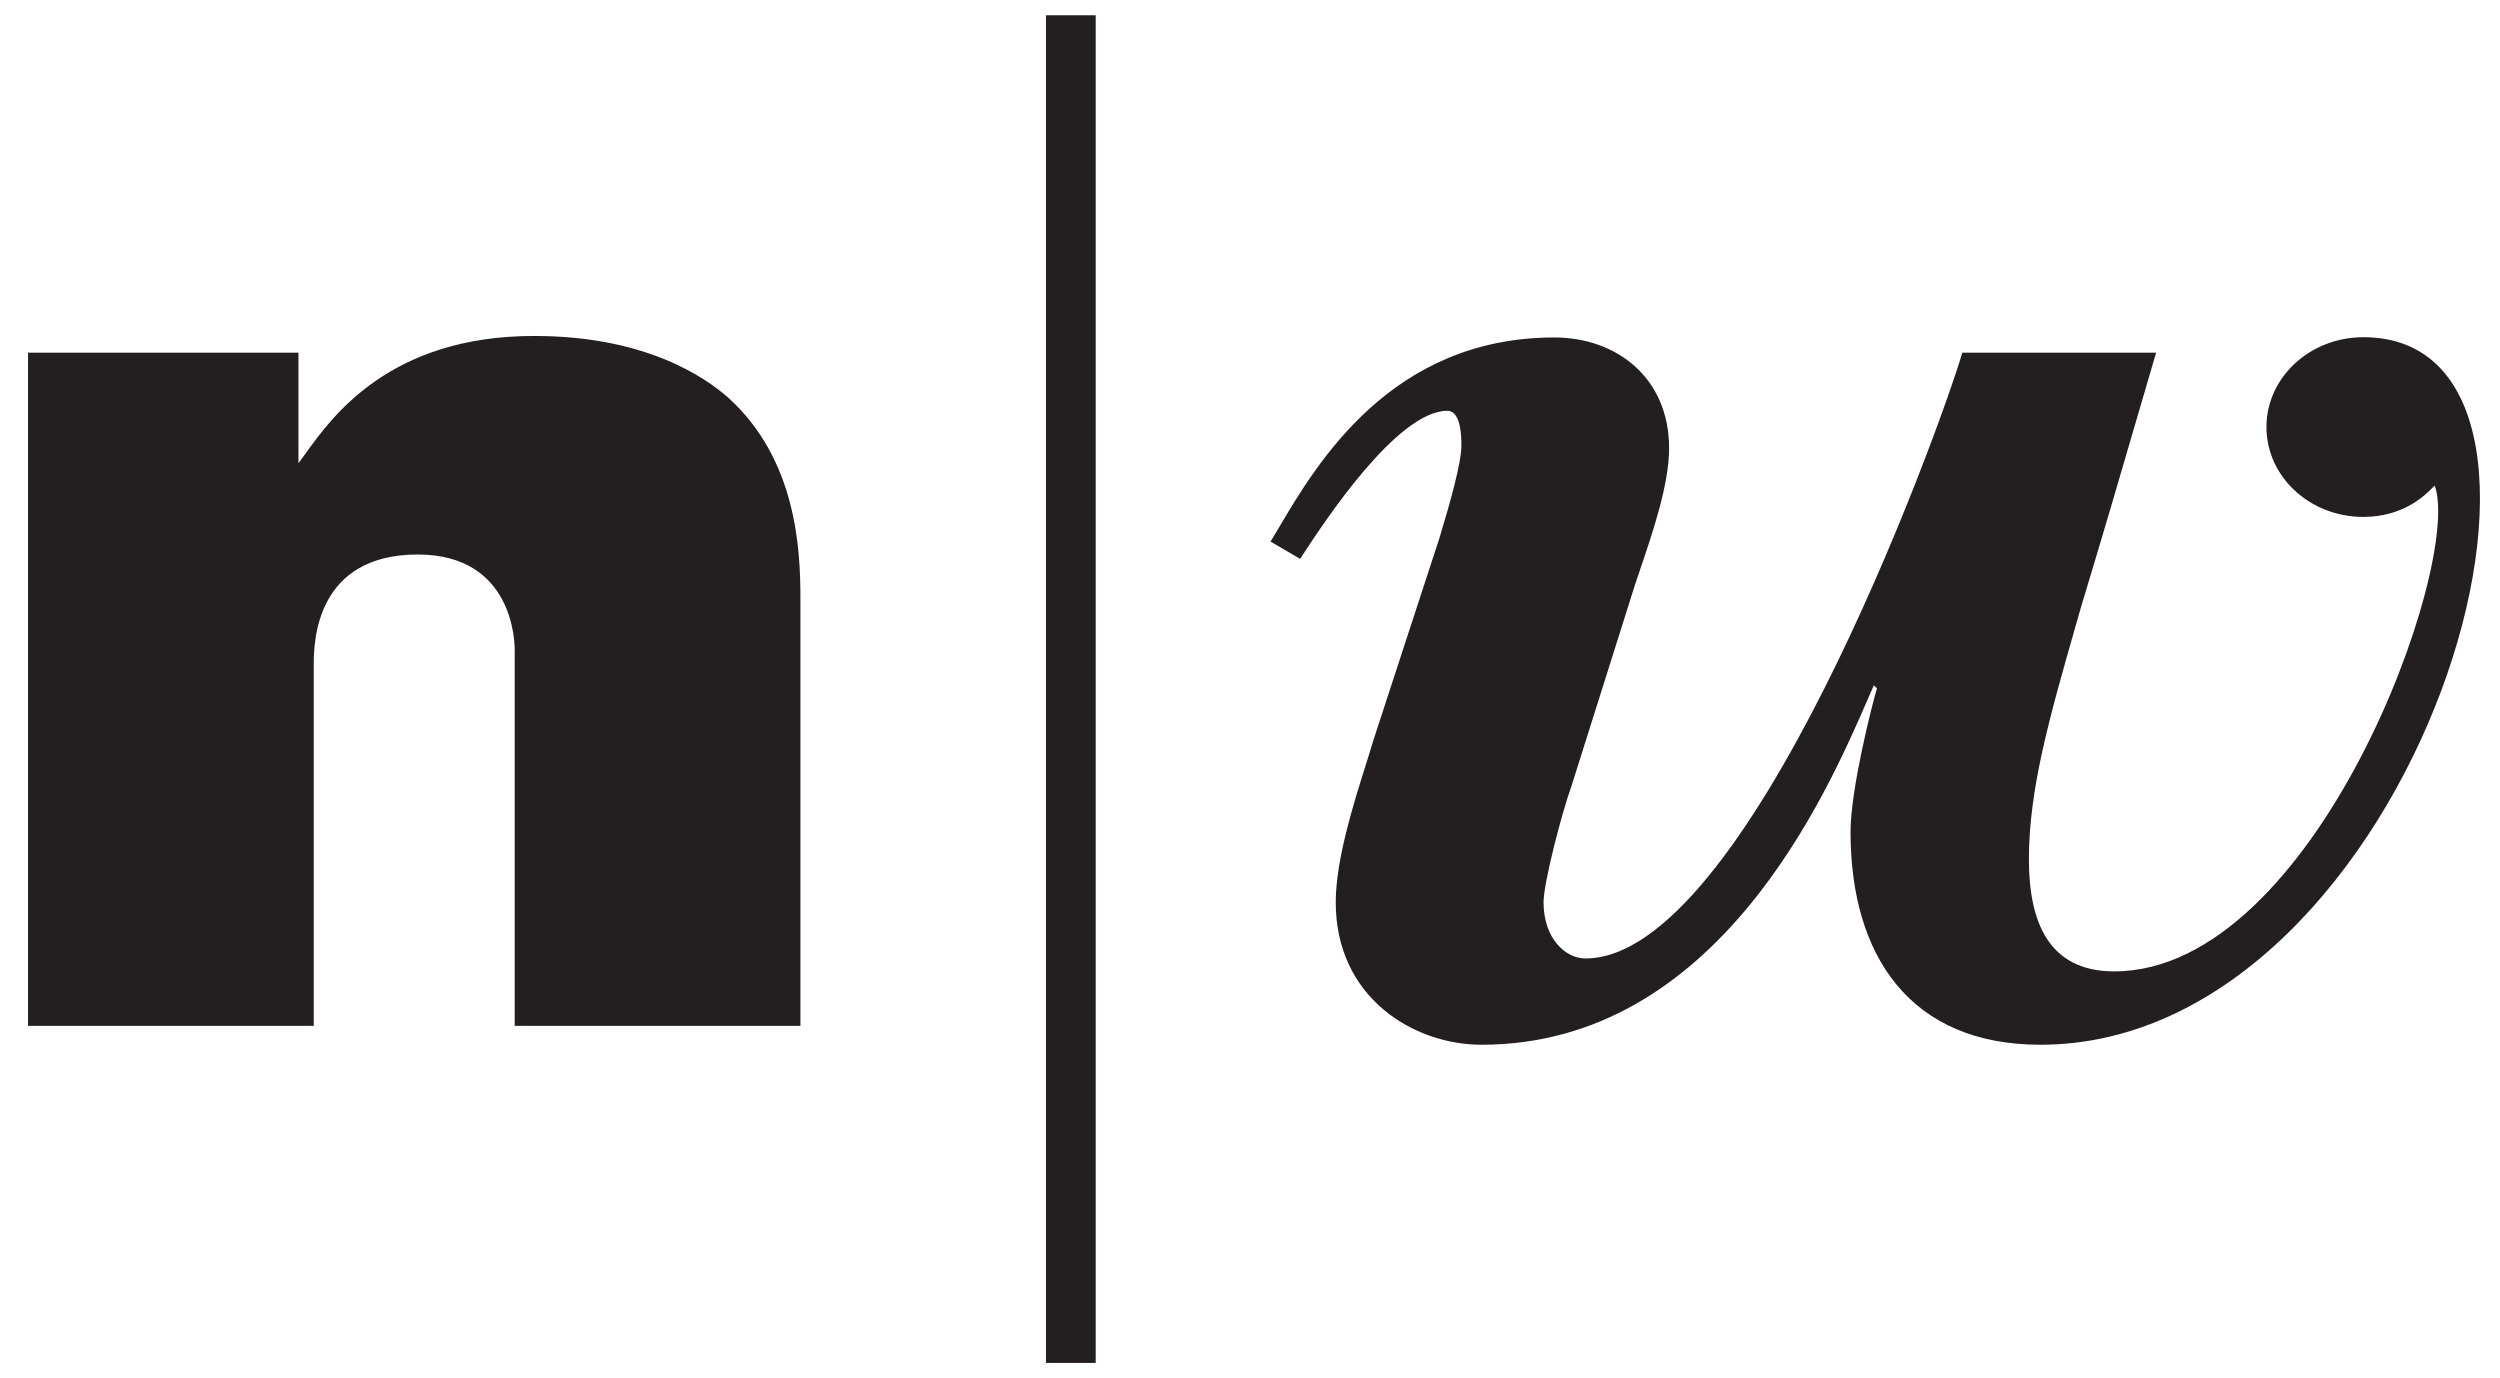 <svg width="78" height="43" viewBox="0 0 78 43" fill="none" xmlns="http://www.w3.org/2000/svg">
<path fill-rule="evenodd" clip-rule="evenodd" d="M34.186 0.476H32.634V42.524H34.186V0.476ZM9.312 14.453C9.376 14.369 9.448 14.268 9.529 14.156C10.369 12.986 12.167 10.482 16.665 10.482C20.141 10.482 21.989 11.765 22.723 12.408C24.843 14.333 24.973 17.101 24.973 18.664V32.007H16.059V20.28C16.059 20.042 16.019 17.301 13.032 17.301C9.872 17.301 9.789 19.992 9.789 20.711V32.007H0.875V11.003H9.312V14.453ZM70.713 13.325C70.713 11.778 72.066 10.521 73.737 10.521C81.866 10.521 75.439 32.596 63.658 32.596C59.596 32.596 57.737 29.815 57.737 25.958C57.737 24.611 58.415 21.967 58.561 21.473L58.463 21.384C58.407 21.51 58.346 21.652 58.278 21.807C57.001 24.747 53.592 32.596 46.223 32.596C44.095 32.596 41.675 31.116 41.675 28.155C41.675 26.848 42.215 25.127 42.601 23.9C42.691 23.613 42.773 23.353 42.838 23.131L44.918 16.763C45.257 15.642 45.596 14.431 45.596 13.893C45.596 13.086 45.401 12.817 45.159 12.817C43.586 12.817 41.303 16.307 40.643 17.315C40.614 17.361 40.587 17.402 40.564 17.436L39.642 16.897C39.719 16.771 39.801 16.632 39.889 16.483C41.084 14.459 43.406 10.529 48.498 10.529C50.433 10.529 52.076 11.785 52.076 13.983C52.076 15.103 51.577 16.576 51.16 17.805C51.109 17.956 51.059 18.102 51.012 18.244L49.031 24.521C48.739 25.329 48.159 27.529 48.159 28.155C48.159 29.276 48.838 29.904 49.465 29.904C54.482 29.904 60.399 13.758 61.225 11.003H67.271C67.116 11.525 66.922 12.191 66.698 12.96C66.22 14.599 65.607 16.704 64.948 18.871C64.888 19.082 64.829 19.289 64.77 19.492C63.936 22.41 63.302 24.63 63.302 26.811C63.302 28.784 63.93 30.307 65.962 30.307C72.239 30.307 76.831 17.606 75.966 15.157C75.962 15.148 75.938 15.172 75.893 15.218C75.68 15.434 74.998 16.128 73.737 16.128C72.066 16.128 70.713 14.873 70.713 13.325Z" fill="#231F20"/>
</svg>
